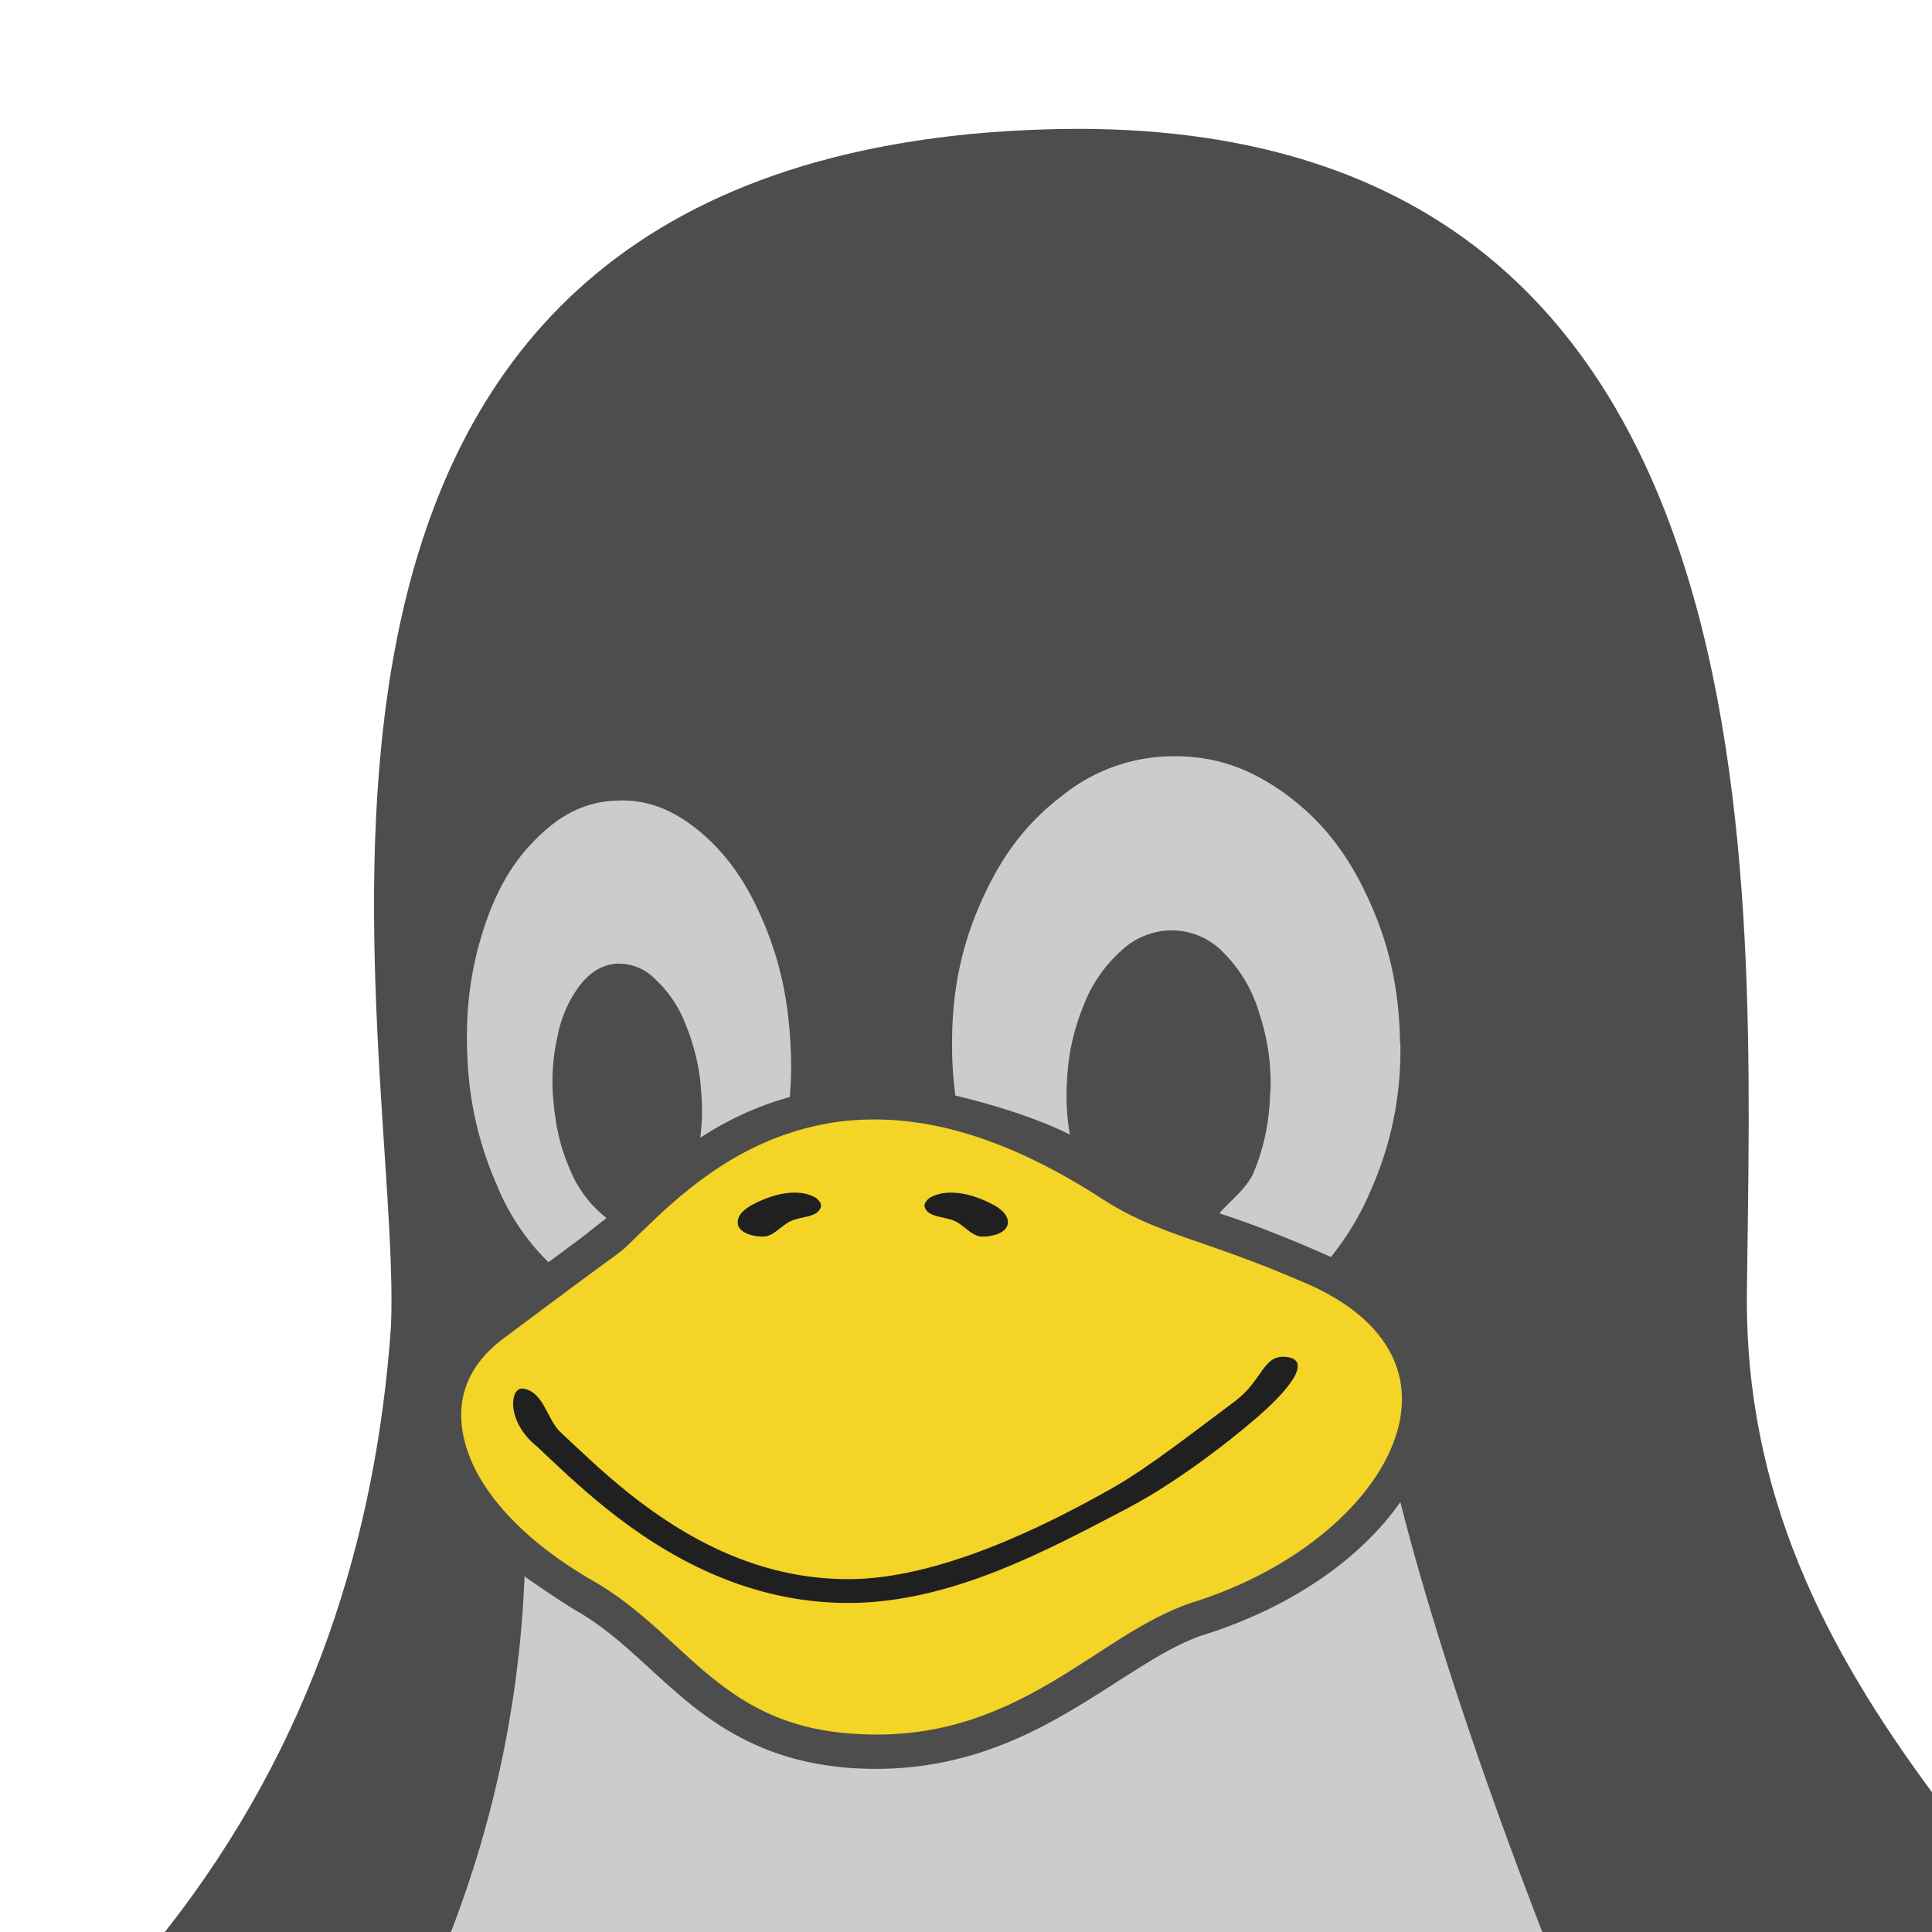 <svg viewBox="0 0 16 16" xmlns="http://www.w3.org/2000/svg">
<path d="M16.005 14.85c-.882-1.195-1.556-2.474-1.538-4.147.037-3.373.37-9.628-5.533-9.636-.24 0-.49.01-.752.03-6.596.535-4.846 7.542-4.944 9.888-.12 1.716-.64 3.453-1.874 5.016L16 16c0-.483.004-1.002.005-1.15z" fill="#4d4d4d"/>
<path d="M11.521 11.214c-.115-.225-.348-.44-.747-.604l-.002-.001c-.828-.357-1.187-.382-1.65-.684-.751-.486-1.373-.657-1.89-.654-.27 0-.512.049-.728.124-.63.218-1.047.672-1.309.921v.001c-.052.05-.118.094-.279.212-.161.119-.403.298-.752.56-.31.234-.41.538-.303.894.107.356.448.767 1.073 1.122l.002.001c.388.23.652.538.956.784.152.123.312.232.505.315s.417.139.698.155c.66.039 1.147-.16 1.576-.407.43-.247.794-.549 1.212-.685h.001c.857-.27 1.467-.812 1.658-1.326.096-.258.093-.502-.021-.728z" fill="#f3d427"/>
<path d="M9.349 12.485c-.682.357-1.477.79-2.324.79-.846 0-1.515-.393-1.996-.776-.24-.192-.435-.382-.582-.52-.256-.204-.225-.488-.12-.48.176.023.202.255.313.36.15.14.338.323.565.505.455.362 1.06.714 1.82.714.758 0 1.642-.447 2.183-.752.305-.172.695-.481 1.012-.716.244-.18.235-.395.435-.372s.053.24-.228.486c-.282.246-.721.574-1.078.76z" fill="#202020"/>
<path d="M3.707 16.07a9.167 9.167 0 0 0 .637-3.015c.076.055.335.231.45.297h.001c.338.2.592.493.921.76.33.265.742.495 1.363.532.06.003.118.005.176.005.64 0 1.14-.21 1.557-.45.453-.26.814-.548 1.157-.66h.001c.724-.228 1.3-.631 1.627-1.1.27 1.067.71 2.36 1.187 3.59l-9.077.041zm7.89-7.425a2.83 2.83 0 0 1-.24 1.202 2.33 2.33 0 0 1-.335.563 10.973 10.973 0 0 0-.583-.242c-.131-.05-.234-.084-.34-.12.077-.094.228-.204.285-.342.085-.208.127-.411.135-.654 0-.01.003-.018.003-.029a1.82 1.82 0 0 0-.094-.634 1.172 1.172 0 0 0-.29-.494.595.595 0 0 0-.416-.19h-.021a.608.608 0 0 0-.406.16 1.17 1.17 0 0 0-.325.472c-.085.208-.13.43-.135.655-.002.01-.002.018-.002.028-.003.134.006.257.027.376-.3-.15-.683-.26-.948-.323a3.242 3.242 0 0 1-.027-.359v-.033c-.005-.441.067-.82.236-1.203.168-.384.377-.66.67-.884a1.47 1.47 0 0 1 .925-.331h.016c.335 0 .62.099.915.313.298.218.513.49.687.872.17.371.251.734.26 1.165 0 .011 0 .02.003.032zm-5.056.44a2.617 2.617 0 0 0-.742.338c.017-.128.02-.257.006-.402l-.001-.023a1.756 1.756 0 0 0-.127-.516.994.994 0 0 0-.259-.381.42.42 0 0 0-.317-.12c-.113.01-.206.065-.294.173a1.003 1.003 0 0 0-.188.42c-.042.18-.054.367-.035.552l.002.022c.019.194.057.355.126.518a.986.986 0 0 0 .311.421c-.11.086-.183.146-.274.213l-.207.153a1.9 1.9 0 0 1-.43-.645 2.898 2.898 0 0 1-.24-1.026V8.78c-.02-.38.017-.708.121-1.047.105-.34.244-.585.447-.786.202-.202.405-.304.651-.316l.057-.002c.222 0 .42.075.626.24.223.18.392.408.533.731.142.323.217.646.238 1.027v.003a3 3 0 0 1-.004.456z" fill="#ccc"/>
<path d="M7.658 9.997c.029.09.174.075.259.12.073.037.133.121.216.124.08.002.203-.028.213-.107.014-.105-.138-.17-.236-.21-.125-.048-.286-.073-.404-.008-.027.016-.057.051-.048.08zm-.86 0c-.029.09-.174.075-.258.12-.074.037-.134.121-.217.124-.08.002-.203-.028-.213-.107-.013-.105.138-.17.236-.21.126-.048.287-.073.404-.008.027.016.057.051.048.08z" fill="#202020"/>
</svg>

